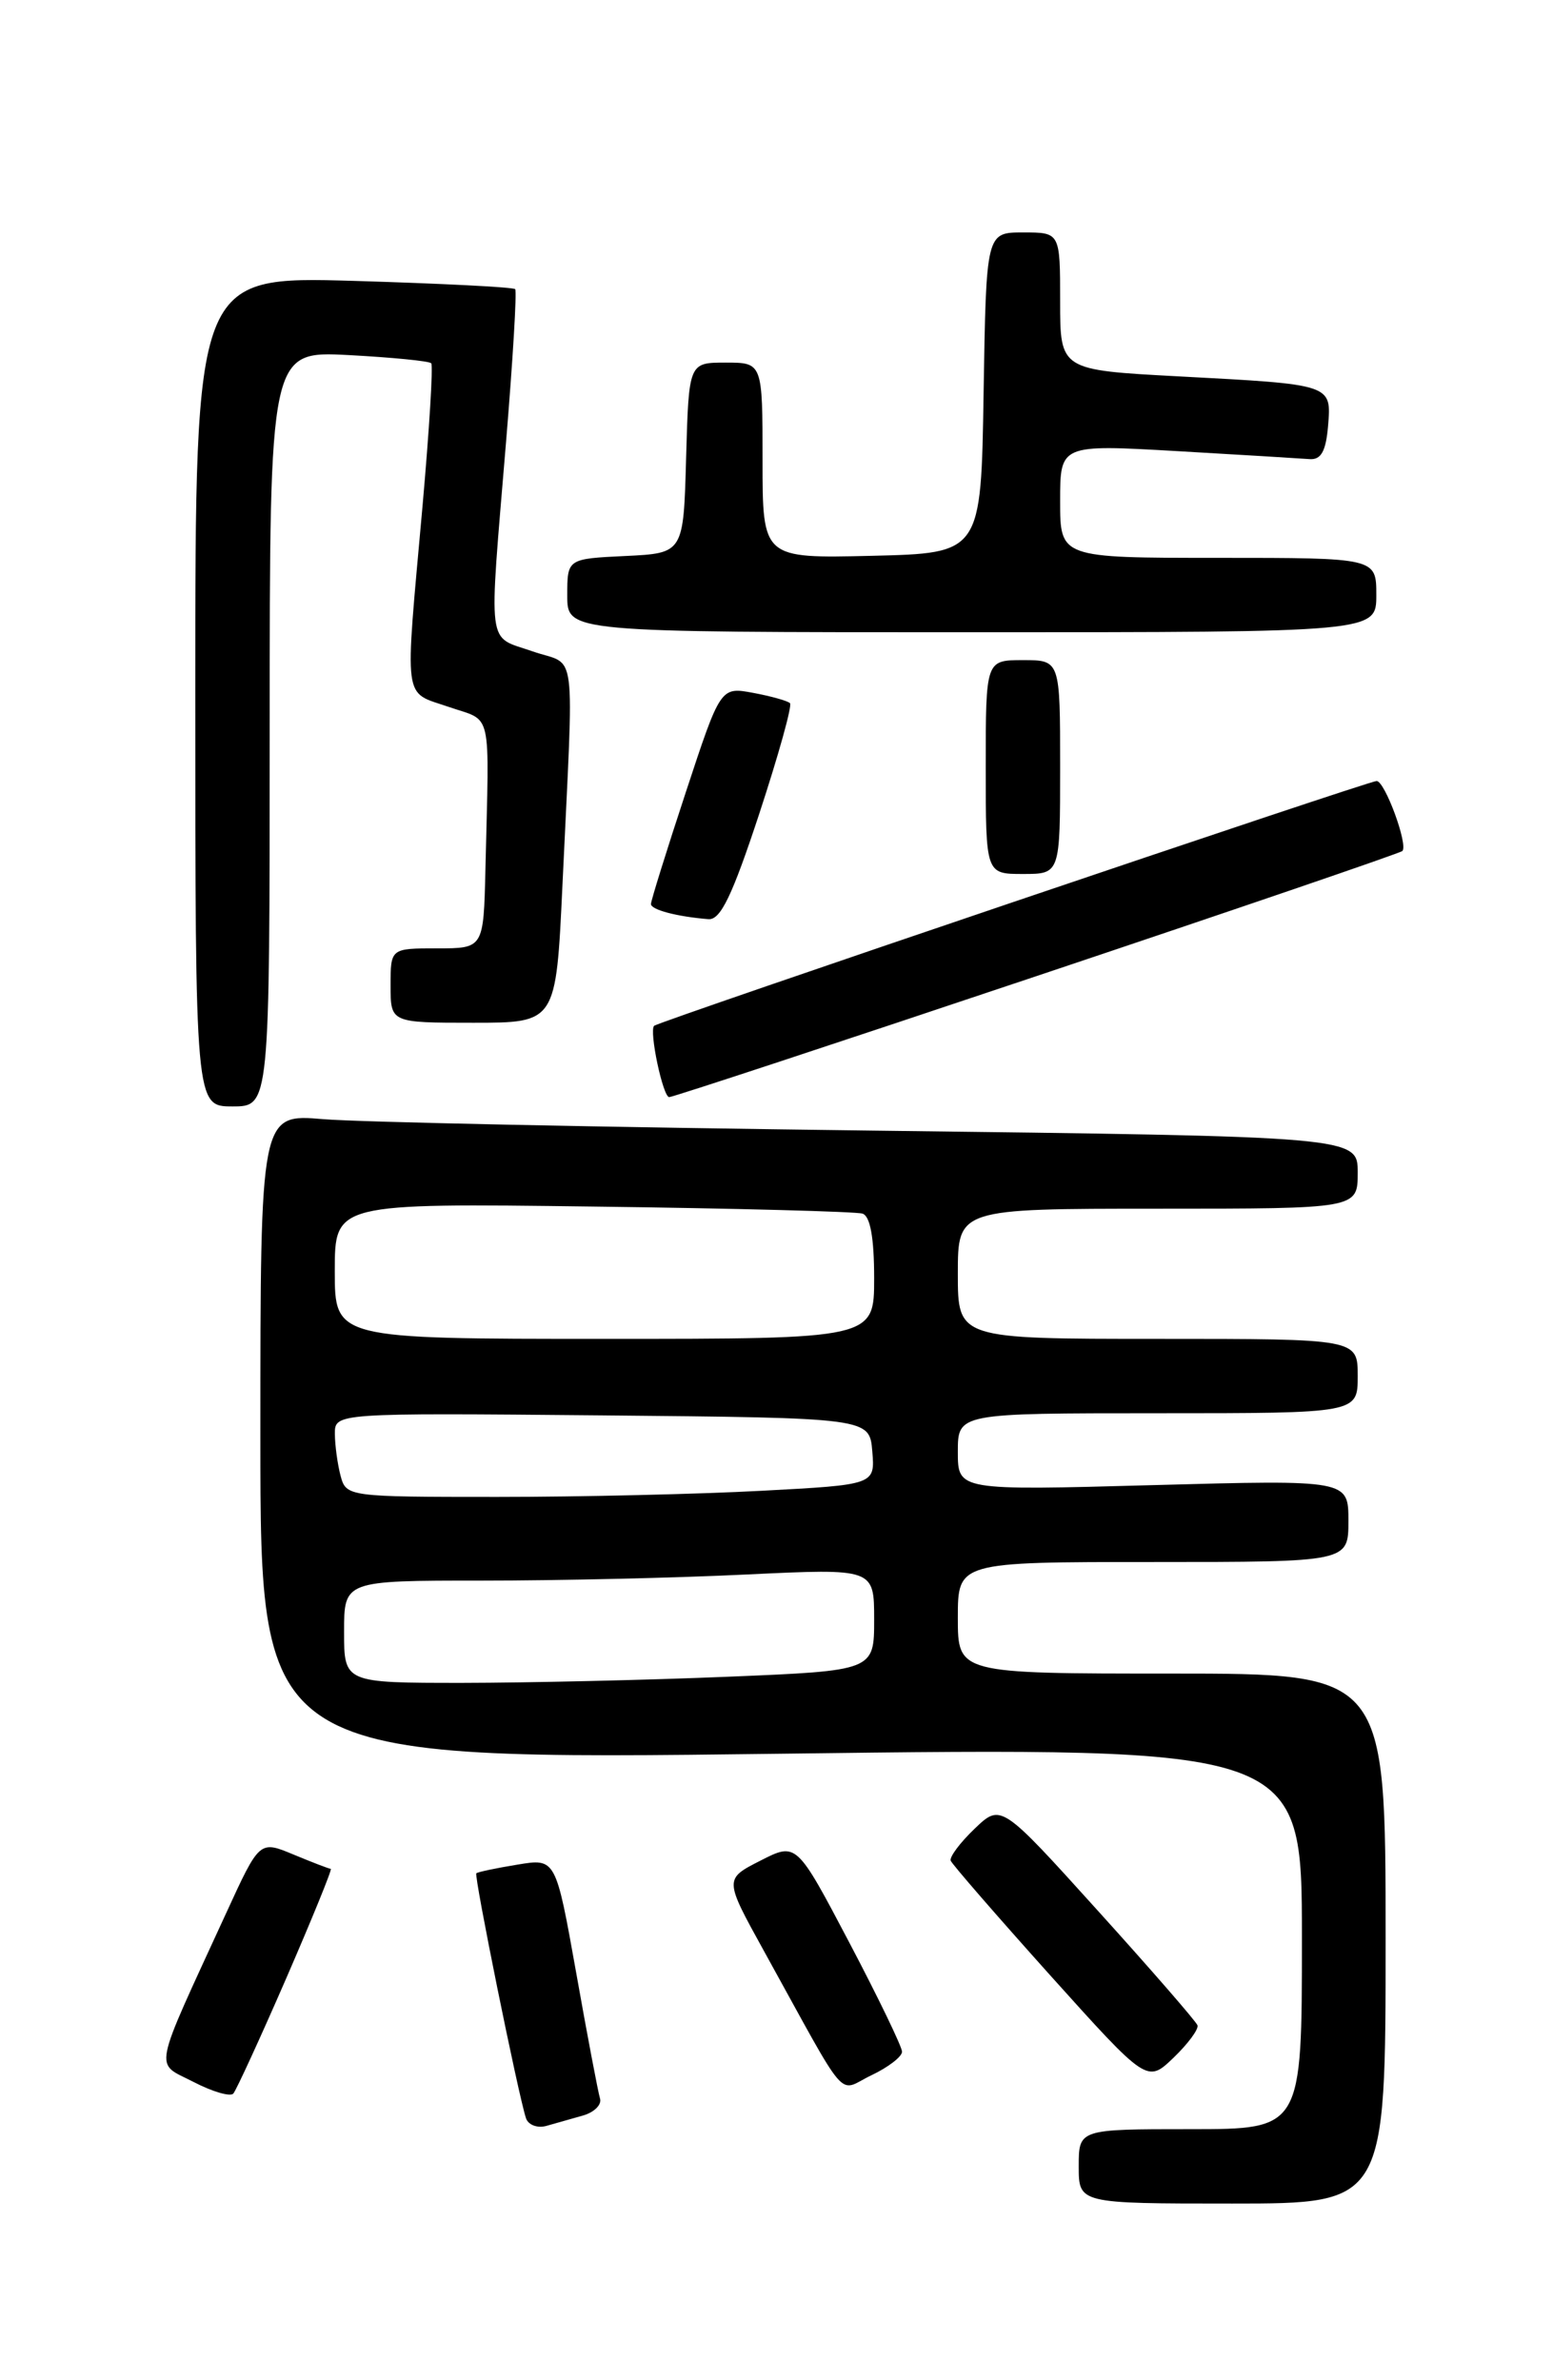 <?xml version="1.0" encoding="UTF-8" standalone="no"?>
<!DOCTYPE svg PUBLIC "-//W3C//DTD SVG 1.1//EN" "http://www.w3.org/Graphics/SVG/1.1/DTD/svg11.dtd" >
<svg xmlns="http://www.w3.org/2000/svg" xmlns:xlink="http://www.w3.org/1999/xlink" version="1.1" viewBox="0 0 167 256">
 <g >
 <path fill="currentColor"
d=" M 149.00 208.50 C 149.00 180.00 149.00 180.00 126.00 180.00 C 103.00 180.00 103.00 180.00 103.00 174.00 C 103.00 168.00 103.00 168.00 124.00 168.00 C 145.00 168.00 145.00 168.00 145.00 163.58 C 145.00 159.16 145.00 159.16 124.00 159.73 C 103.00 160.31 103.00 160.31 103.00 156.15 C 103.00 152.00 103.00 152.00 124.50 152.00 C 146.00 152.00 146.00 152.00 146.00 148.00 C 146.00 144.00 146.00 144.00 124.50 144.00 C 103.00 144.00 103.00 144.00 103.00 137.00 C 103.00 130.00 103.00 130.00 124.50 130.00 C 146.00 130.00 146.00 130.00 146.00 126.12 C 146.00 122.24 146.00 122.24 93.75 121.60 C 65.01 121.24 38.46 120.69 34.75 120.37 C 28.00 119.80 28.00 119.80 28.00 154.56 C 28.00 189.32 28.00 189.32 84.00 188.62 C 140.00 187.91 140.00 187.91 140.00 208.46 C 140.00 229.00 140.00 229.00 128.00 229.00 C 116.00 229.00 116.00 229.00 116.00 233.00 C 116.00 237.00 116.00 237.00 132.50 237.00 C 149.00 237.00 149.00 237.00 149.00 208.50 Z  M 62.70 227.53 C 63.91 227.18 64.73 226.36 64.52 225.70 C 64.32 225.04 63.16 218.96 61.96 212.18 C 59.76 199.86 59.76 199.86 55.63 200.55 C 53.36 200.92 51.37 201.34 51.22 201.48 C 50.95 201.72 55.71 225.23 56.56 227.82 C 56.80 228.54 57.78 228.92 58.75 228.65 C 59.71 228.38 61.49 227.87 62.70 227.53 Z  M 30.79 212.75 C 33.59 206.29 35.75 201.00 35.57 201.00 C 35.39 201.00 33.60 200.31 31.58 199.47 C 27.91 197.94 27.91 197.94 24.34 205.72 C 16.28 223.27 16.58 221.74 20.79 223.91 C 22.83 224.97 24.77 225.54 25.09 225.17 C 25.41 224.80 27.98 219.21 30.79 212.75 Z  M 97.00 220.67 C 97.00 220.15 94.45 214.86 91.33 208.93 C 85.65 198.14 85.65 198.14 81.77 200.12 C 77.88 202.10 77.88 202.10 82.13 209.80 C 91.47 226.71 89.97 224.98 93.71 223.20 C 95.52 222.34 97.00 221.20 97.00 220.67 Z  M 128.77 217.83 C 128.62 217.41 123.81 211.87 118.07 205.52 C 107.64 193.97 107.64 193.97 104.80 196.69 C 103.24 198.18 102.09 199.73 102.23 200.12 C 102.38 200.51 107.19 206.05 112.92 212.44 C 123.35 224.04 123.35 224.04 126.19 221.32 C 127.75 219.82 128.91 218.25 128.77 217.83 Z  M 29.00 78.37 C 29.00 37.75 29.00 37.75 37.49 38.19 C 42.15 38.44 46.15 38.83 46.37 39.07 C 46.59 39.31 46.16 46.25 45.43 54.50 C 43.51 75.95 43.29 74.32 48.25 76.03 C 53.02 77.68 52.61 75.89 52.20 93.50 C 52.00 102.00 52.00 102.00 47.00 102.00 C 42.00 102.00 42.00 102.00 42.00 106.00 C 42.00 110.00 42.00 110.00 50.90 110.00 C 59.79 110.00 59.79 110.00 60.48 95.25 C 61.72 68.62 62.12 71.76 57.25 70.05 C 52.30 68.32 52.54 70.25 54.42 47.50 C 55.15 38.70 55.59 31.32 55.40 31.10 C 55.20 30.88 47.38 30.49 38.02 30.21 C 21.00 29.72 21.00 29.72 21.00 74.36 C 21.00 119.00 21.00 119.00 25.00 119.00 C 29.00 119.00 29.00 119.00 29.00 78.37 Z  M 111.53 104.96 C 132.92 97.79 150.59 91.75 150.80 91.53 C 151.45 90.88 148.92 84.00 148.03 84.00 C 147.16 84.00 70.79 109.88 70.34 110.33 C 69.78 110.89 71.29 118.00 71.96 118.00 C 72.35 118.00 90.15 112.13 111.53 104.96 Z  M 81.64 87.54 C 83.71 81.23 85.21 75.87 84.95 75.63 C 84.70 75.38 82.92 74.88 80.99 74.52 C 77.48 73.87 77.48 73.87 73.74 85.23 C 71.68 91.48 70.00 96.88 70.00 97.23 C 70.00 97.85 72.81 98.59 76.18 98.86 C 77.48 98.97 78.74 96.34 81.64 87.54 Z  M 114.00 82.50 C 114.00 71.00 114.00 71.00 110.00 71.00 C 106.00 71.00 106.00 71.00 106.00 82.50 C 106.00 94.00 106.00 94.00 110.00 94.00 C 114.00 94.00 114.00 94.00 114.00 82.50 Z  M 148.00 64.00 C 148.00 60.00 148.00 60.00 131.00 60.00 C 114.00 60.00 114.00 60.00 114.00 53.90 C 114.00 47.80 114.00 47.80 126.58 48.52 C 133.51 48.92 139.92 49.31 140.83 49.38 C 142.06 49.47 142.58 48.53 142.81 45.83 C 143.18 41.31 143.33 41.36 126.75 40.48 C 114.00 39.80 114.00 39.80 114.00 32.40 C 114.00 25.00 114.00 25.00 110.02 25.00 C 106.05 25.00 106.05 25.00 105.77 42.25 C 105.50 59.50 105.50 59.50 93.75 59.78 C 82.00 60.06 82.00 60.06 82.00 49.53 C 82.00 39.00 82.00 39.00 78.03 39.00 C 74.07 39.00 74.07 39.00 73.78 49.25 C 73.50 59.50 73.50 59.50 67.25 59.80 C 61.00 60.10 61.00 60.10 61.00 64.05 C 61.00 68.00 61.00 68.00 104.50 68.00 C 148.00 68.00 148.00 68.00 148.00 64.00 Z  M 37.00 175.50 C 37.00 170.00 37.00 170.00 51.84 170.00 C 60.00 170.00 72.83 169.71 80.34 169.34 C 94.00 168.69 94.00 168.69 94.00 174.19 C 94.00 179.69 94.00 179.69 78.25 180.34 C 69.59 180.70 56.76 180.99 49.75 181.00 C 37.00 181.00 37.00 181.00 37.00 175.50 Z  M 36.63 158.75 C 36.30 157.51 36.02 155.48 36.01 154.23 C 36.00 151.97 36.00 151.97 64.75 152.23 C 93.50 152.50 93.50 152.50 93.80 156.09 C 94.10 159.69 94.10 159.69 81.89 160.34 C 75.18 160.70 62.38 161.00 53.46 161.00 C 37.48 161.00 37.22 160.97 36.63 158.75 Z  M 36.00 136.71 C 36.00 129.41 36.00 129.41 63.75 129.77 C 79.01 129.96 92.06 130.31 92.75 130.53 C 93.58 130.80 94.00 133.13 94.00 137.47 C 94.00 144.00 94.00 144.00 65.00 144.00 C 36.00 144.00 36.00 144.00 36.00 136.71 Z "/>
</g>
</svg>